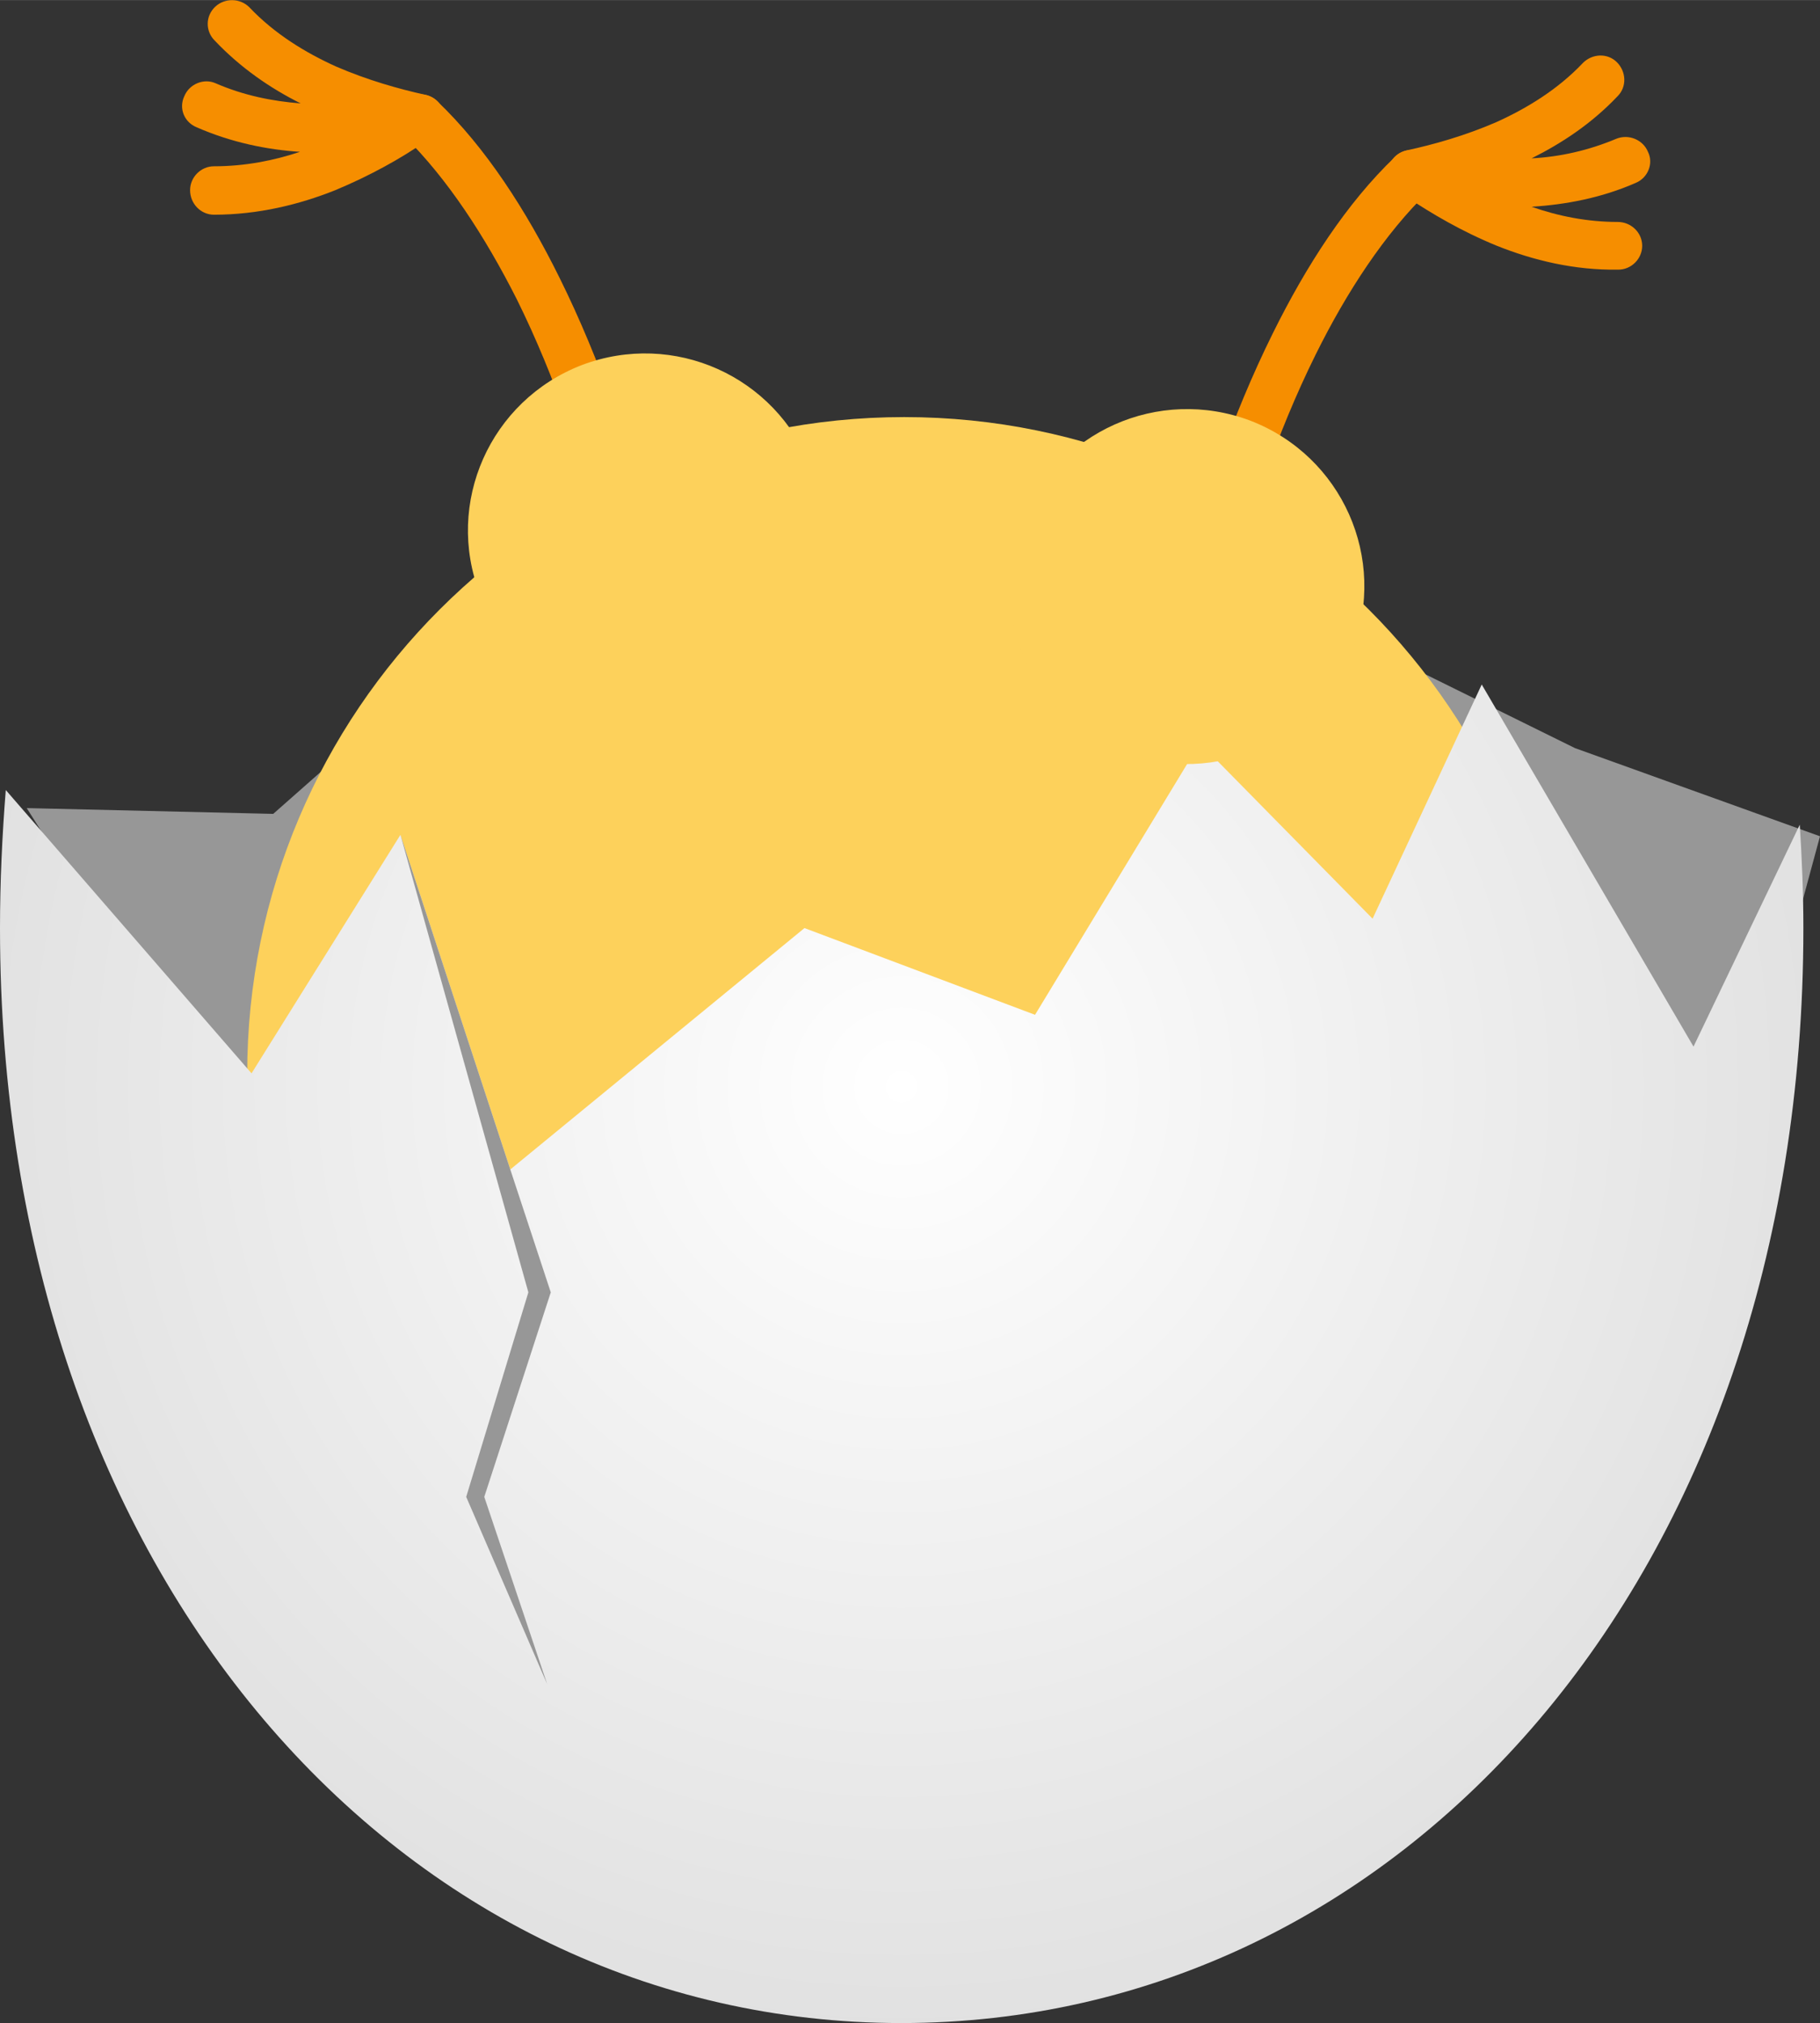 <?xml version="1.0" encoding="UTF-8"?>
<!DOCTYPE svg PUBLIC "-//W3C//DTD SVG 1.1//EN" "http://www.w3.org/Graphics/SVG/1.1/DTD/svg11.dtd">
<!-- Creator: CorelDRAW X7 -->
<svg xmlns="http://www.w3.org/2000/svg" xml:space="preserve" width="2.024in" height="2.25in" version="1.1" style="shape-rendering:geometricPrecision; text-rendering:geometricPrecision; image-rendering:optimizeQuality; fill-rule:evenodd; clip-rule:evenodd"
viewBox="0 0 2518 2799"
 xmlns:xlink="http://www.w3.org/1999/xlink">
 <rect x="0" y="0" width="2518" height="2799" fill="#333333" stroke="none"/>
 <defs>
  <style type="text/css">
   <![CDATA[
    .fil0 {fill:#979797}
    .fil2 {fill:#FDD15B}
    .fil1 {fill:#F68E00;fill-rule:nonzero}
    .fil3 {fill:url(#id0)}
   ]]>
  </style>
  <radialGradient id="id0" gradientUnits="userSpaceOnUse" gradientTransform="matrix(-1.681 -2.05889E-016 2.05889E-016 -1.681 3344 4030)" cx="1247.28" cy="1502.93" r="1247.28" fx="1247.28" fy="1502.93">
   <stop offset="0" style="stop-opacity:1; stop-color:white"/>
   <stop offset="1" style="stop-opacity:1; stop-color:#CFCFCF"/>
  </radialGradient>
 </defs>
 <g id="OBJECTS">

  <polygon class="fil0" points="2518,1157 2179,1035 1802,849 1604,1176 1308,764 939,1363 669,869 378,1126 37,1118 711,2185 2254,2132 "/>
  <path class="fil1" d="M834 747c5,18 23,29 41,24 18,-4 29,-22 24,-40 -26,-107 -68,-232 -125,-347 -46,-93 -102,-180 -169,-244 -13,-13 -35,-13 -47,1 -13,13 -13,34 1,47 60,59 112,139 156,226 54,109 94,230 119,333z"/>
  <path class="fil1" d="M588 196c13,-2 23,-12 26,-26 4,-18 -7,-35 -26,-39 -36,-8 -79,-20 -123,-39 -42,-19 -85,-45 -120,-82 -13,-13 -34,-13 -47,-1 -14,13 -14,34 -1,47 36,38 77,66 119,87 -39,-3 -79,-11 -118,-28 -16,-7 -36,1 -43,18 -8,17 0,36 17,43 48,21 97,31 143,34 -36,12 -76,20 -119,20 -18,0 -33,15 -33,33 0,19 15,34 33,34 61,0 118,-14 168,-34 48,-20 91,-44 124,-67z"/>
  <path class="fil2" d="M981 964c126,-49 190,-191 141,-317 -49,-127 -190,-190 -317,-142 -127,49 -190,191 -141,317 48,127 190,190 317,142z"/>
  <path class="fil2" d="M1251 2396c-502,0 -909,-407 -909,-910 0,-502 407,-909 909,-909 502,0 909,407 909,909 0,503 -407,910 -909,910z"/>
  <path class="fil3" d="M8 1093c-5,63 -8,127 -8,191 0,901 558,1515 1247,1515 689,0 1248,-614 1248,-1515 0,-48 -2,-96 -5,-143l-147 307 -293 -501 -151 324 -239 -243 -228 376 -319 -120 -407 334 -152 -463 -206 330 -340 -392z"/>
  <polygon class="fil0" points="757,2330 670,2071 762,1788 706,1618 554,1155 731,1788 645,2071 "/>
  <path class="fil1" d="M1701 824c-5,18 -23,29 -41,24 -18,-4 -29,-22 -24,-40 26,-107 68,-232 125,-347 46,-93 102,-180 169,-244 13,-13 34,-13 47,1 13,13 13,34 -1,47 -60,58 -113,139 -156,226 -54,109 -94,230 -119,333z"/>
  <path class="fil1" d="M1947 273c-13,-3 -23,-12 -26,-26 -4,-18 7,-35 25,-39 37,-8 80,-20 124,-39 42,-19 85,-45 120,-82 13,-13 34,-14 47,-1 13,13 14,34 1,47 -36,38 -77,65 -119,86 39,-2 79,-11 117,-27 17,-7 37,1 44,18 8,16 0,36 -17,43 -48,21 -97,30 -144,33 37,13 77,21 119,21 19,0 34,15 34,33 0,18 -15,33 -33,33 -61,1 -118,-13 -168,-33 -49,-20 -91,-45 -124,-67z"/>
  <path class="fil2" d="M1554 1041c-126,-49 -190,-191 -141,-317 48,-127 190,-190 317,-142 127,49 190,191 141,317 -48,127 -190,190 -317,142z"/>
 </g>
</svg>
